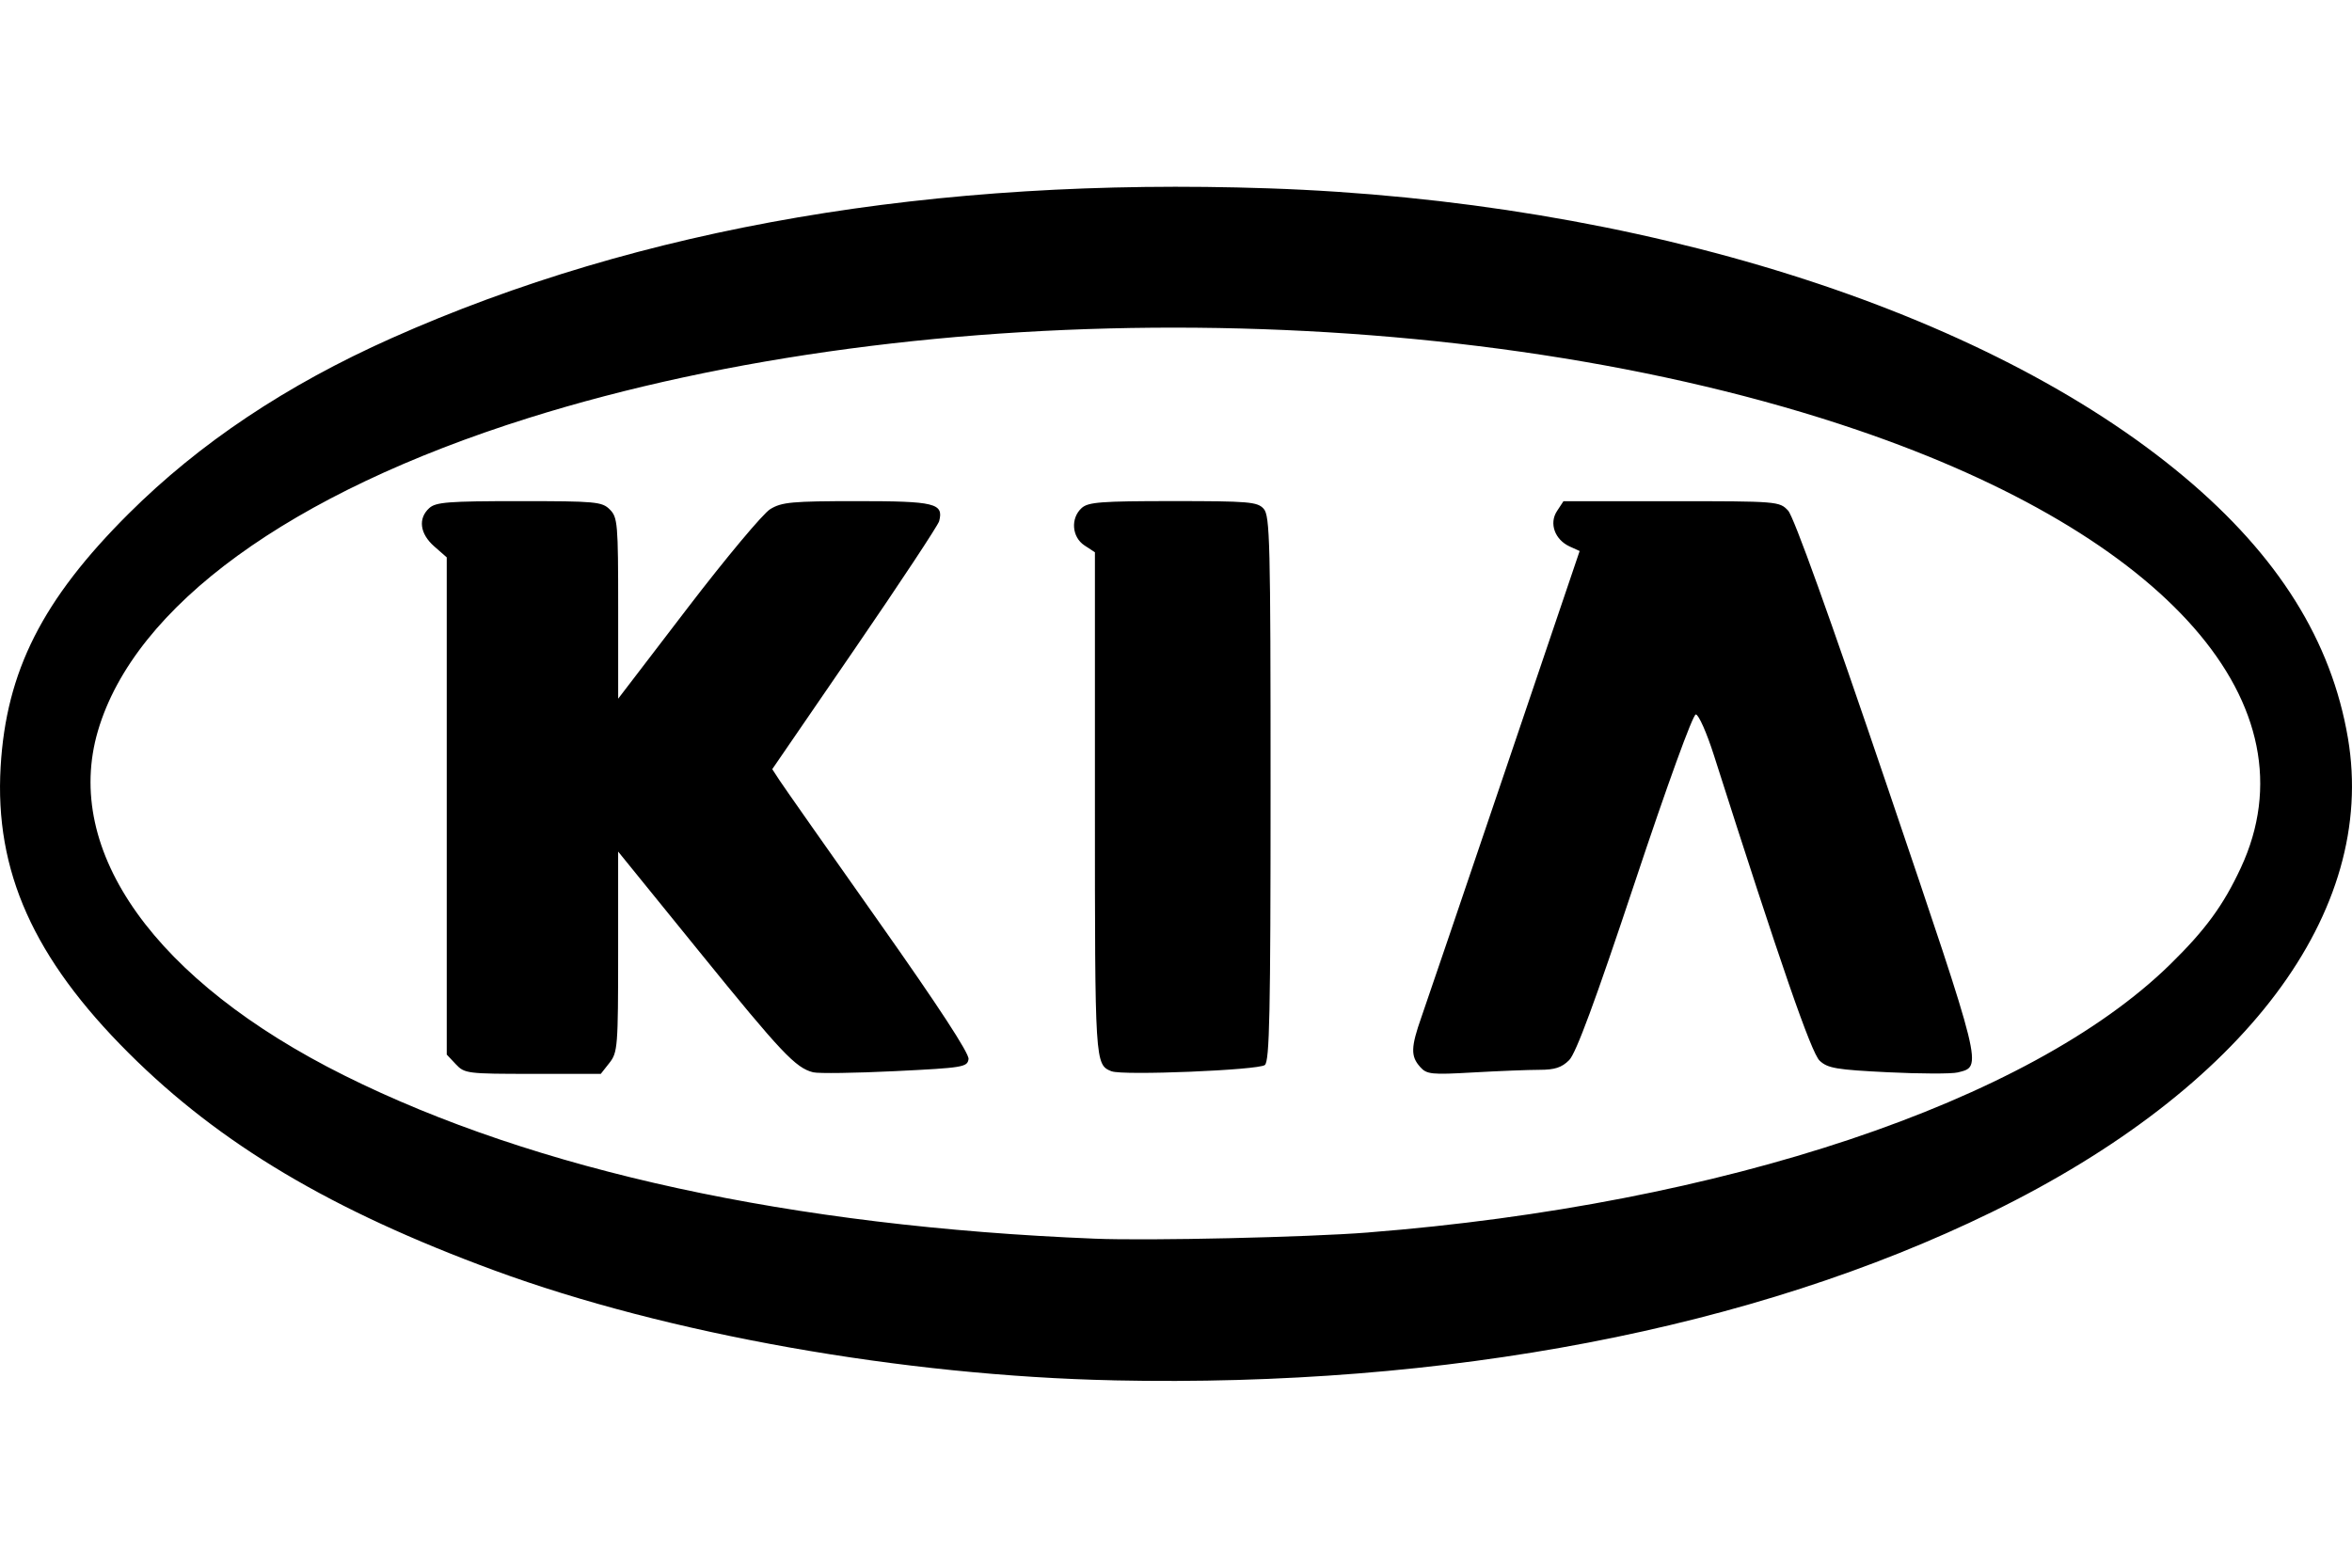 <?xml version="1.0" encoding="UTF-8" standalone="no"?>
<!-- Created with Inkscape (http://www.inkscape.org/) -->
<svg id="svg2" xmlns:rdf="http://www.w3.org/1999/02/22-rdf-syntax-ns#" xmlns="http://www.w3.org/2000/svg" height="45" width="67.5" version="1.1" xmlns:cc="http://creativecommons.org/ns#" xmlns:dc="http://purl.org/dc/elements/1.1/">
 <g id="g13811">
  <rect id="rect2990" opacity="0" height="45" width="67.5" y="0" x="3.5527e-15"/>
  <path id="path13809" d="m31.962 39.622c-6.044-0.129-12.817-1.331-17.769-3.153-4.674-1.72-7.873-3.621-10.499-6.24-2.733-2.725-3.851-5.224-3.676-8.218 0.16-2.745 1.199-4.8 3.675-7.267 2.031-2.024 4.529-3.692 7.542-5.036 7.145-3.187 15.569-4.627 25.158-4.302 10.639 0.361 20.59 3.497 26.297 8.287 2.692 2.26 4.221 4.702 4.694 7.498 0.843 4.992-2.956 10.048-10.22 13.601-6.853 3.351-15.637 5.035-25.202 4.831zm7.308-4.245c10.171-0.8 18.984-3.747 23.013-7.696 1.013-0.993 1.523-1.691 2.025-2.767 2.171-4.663-2.091-9.533-11.002-12.571-11.106-3.787-26.739-3.927-38.146-0.342-6.829 2.146-11.296 5.393-12.349 8.977-1.017 3.462 1.647 7.189 7.072 9.894 5.479 2.732 12.853 4.335 21.539 4.684 1.564 0.063 6.089-0.04 7.848-0.178zm-26.188-4.828-0.261-0.278v-7.136-7.136l-0.36-0.316c-0.413-0.362-0.469-0.802-0.141-1.099 0.189-0.171 0.552-0.199 2.58-0.199 2.201 0 2.377 0.016 2.601 0.24 0.225 0.225 0.24 0.4 0.24 2.836v2.595l1.994-2.606c1.097-1.433 2.163-2.709 2.37-2.835 0.332-0.203 0.621-0.229 2.491-0.23 2.239-0 2.491 0.061 2.357 0.575-0.031 0.119-1.122 1.77-2.423 3.668l-2.367 3.451 0.211 0.323c0.116 0.178 1.392 1.995 2.834 4.038 1.72 2.436 2.611 3.8 2.588 3.96-0.033 0.231-0.151 0.251-2.109 0.347-1.141 0.056-2.199 0.071-2.351 0.033-0.503-0.126-0.911-0.559-3.264-3.461l-2.332-2.875v2.874c0 2.726-0.013 2.891-0.249 3.191l-0.249 0.316h-1.95c-1.884 0-1.96-0.009-2.212-0.278zm18.821 0.204c-0.48-0.197-0.48-0.192-0.48-7.676v-7.224l-0.3-0.197c-0.363-0.238-0.404-0.78-0.081-1.073 0.189-0.171 0.555-0.199 2.622-0.199 2.175 0 2.421 0.021 2.601 0.219 0.181 0.199 0.199 0.93 0.199 8.026 0 6.45-0.029 7.83-0.164 7.942-0.178 0.148-4.085 0.307-4.397 0.18zm8.851-0.13c-0.272-0.304-0.265-0.563 0.039-1.427 0.137-0.39 1.215-3.56 2.395-7.044l2.146-6.335-0.282-0.128c-0.43-0.196-0.6-0.664-0.369-1.017l0.187-0.285h3.097c3.057 0 3.1 0.004 3.35 0.27 0.162 0.173 1.188 3.027 2.846 7.92 2.772 8.182 2.735 8.028 2.023 8.207-0.172 0.043-1.075 0.041-2.006-0.005-1.479-0.073-1.727-0.115-1.958-0.332-0.24-0.225-1.119-2.764-3.035-8.769-0.205-0.644-0.439-1.17-0.519-1.17-0.085 0-0.814 2.007-1.751 4.823-1.137 3.414-1.687 4.904-1.884 5.1-0.213 0.213-0.412 0.278-0.853 0.278-0.317 0-1.17 0.034-1.896 0.075-1.212 0.069-1.337 0.056-1.53-0.16z"/>
 </g>
</svg>
